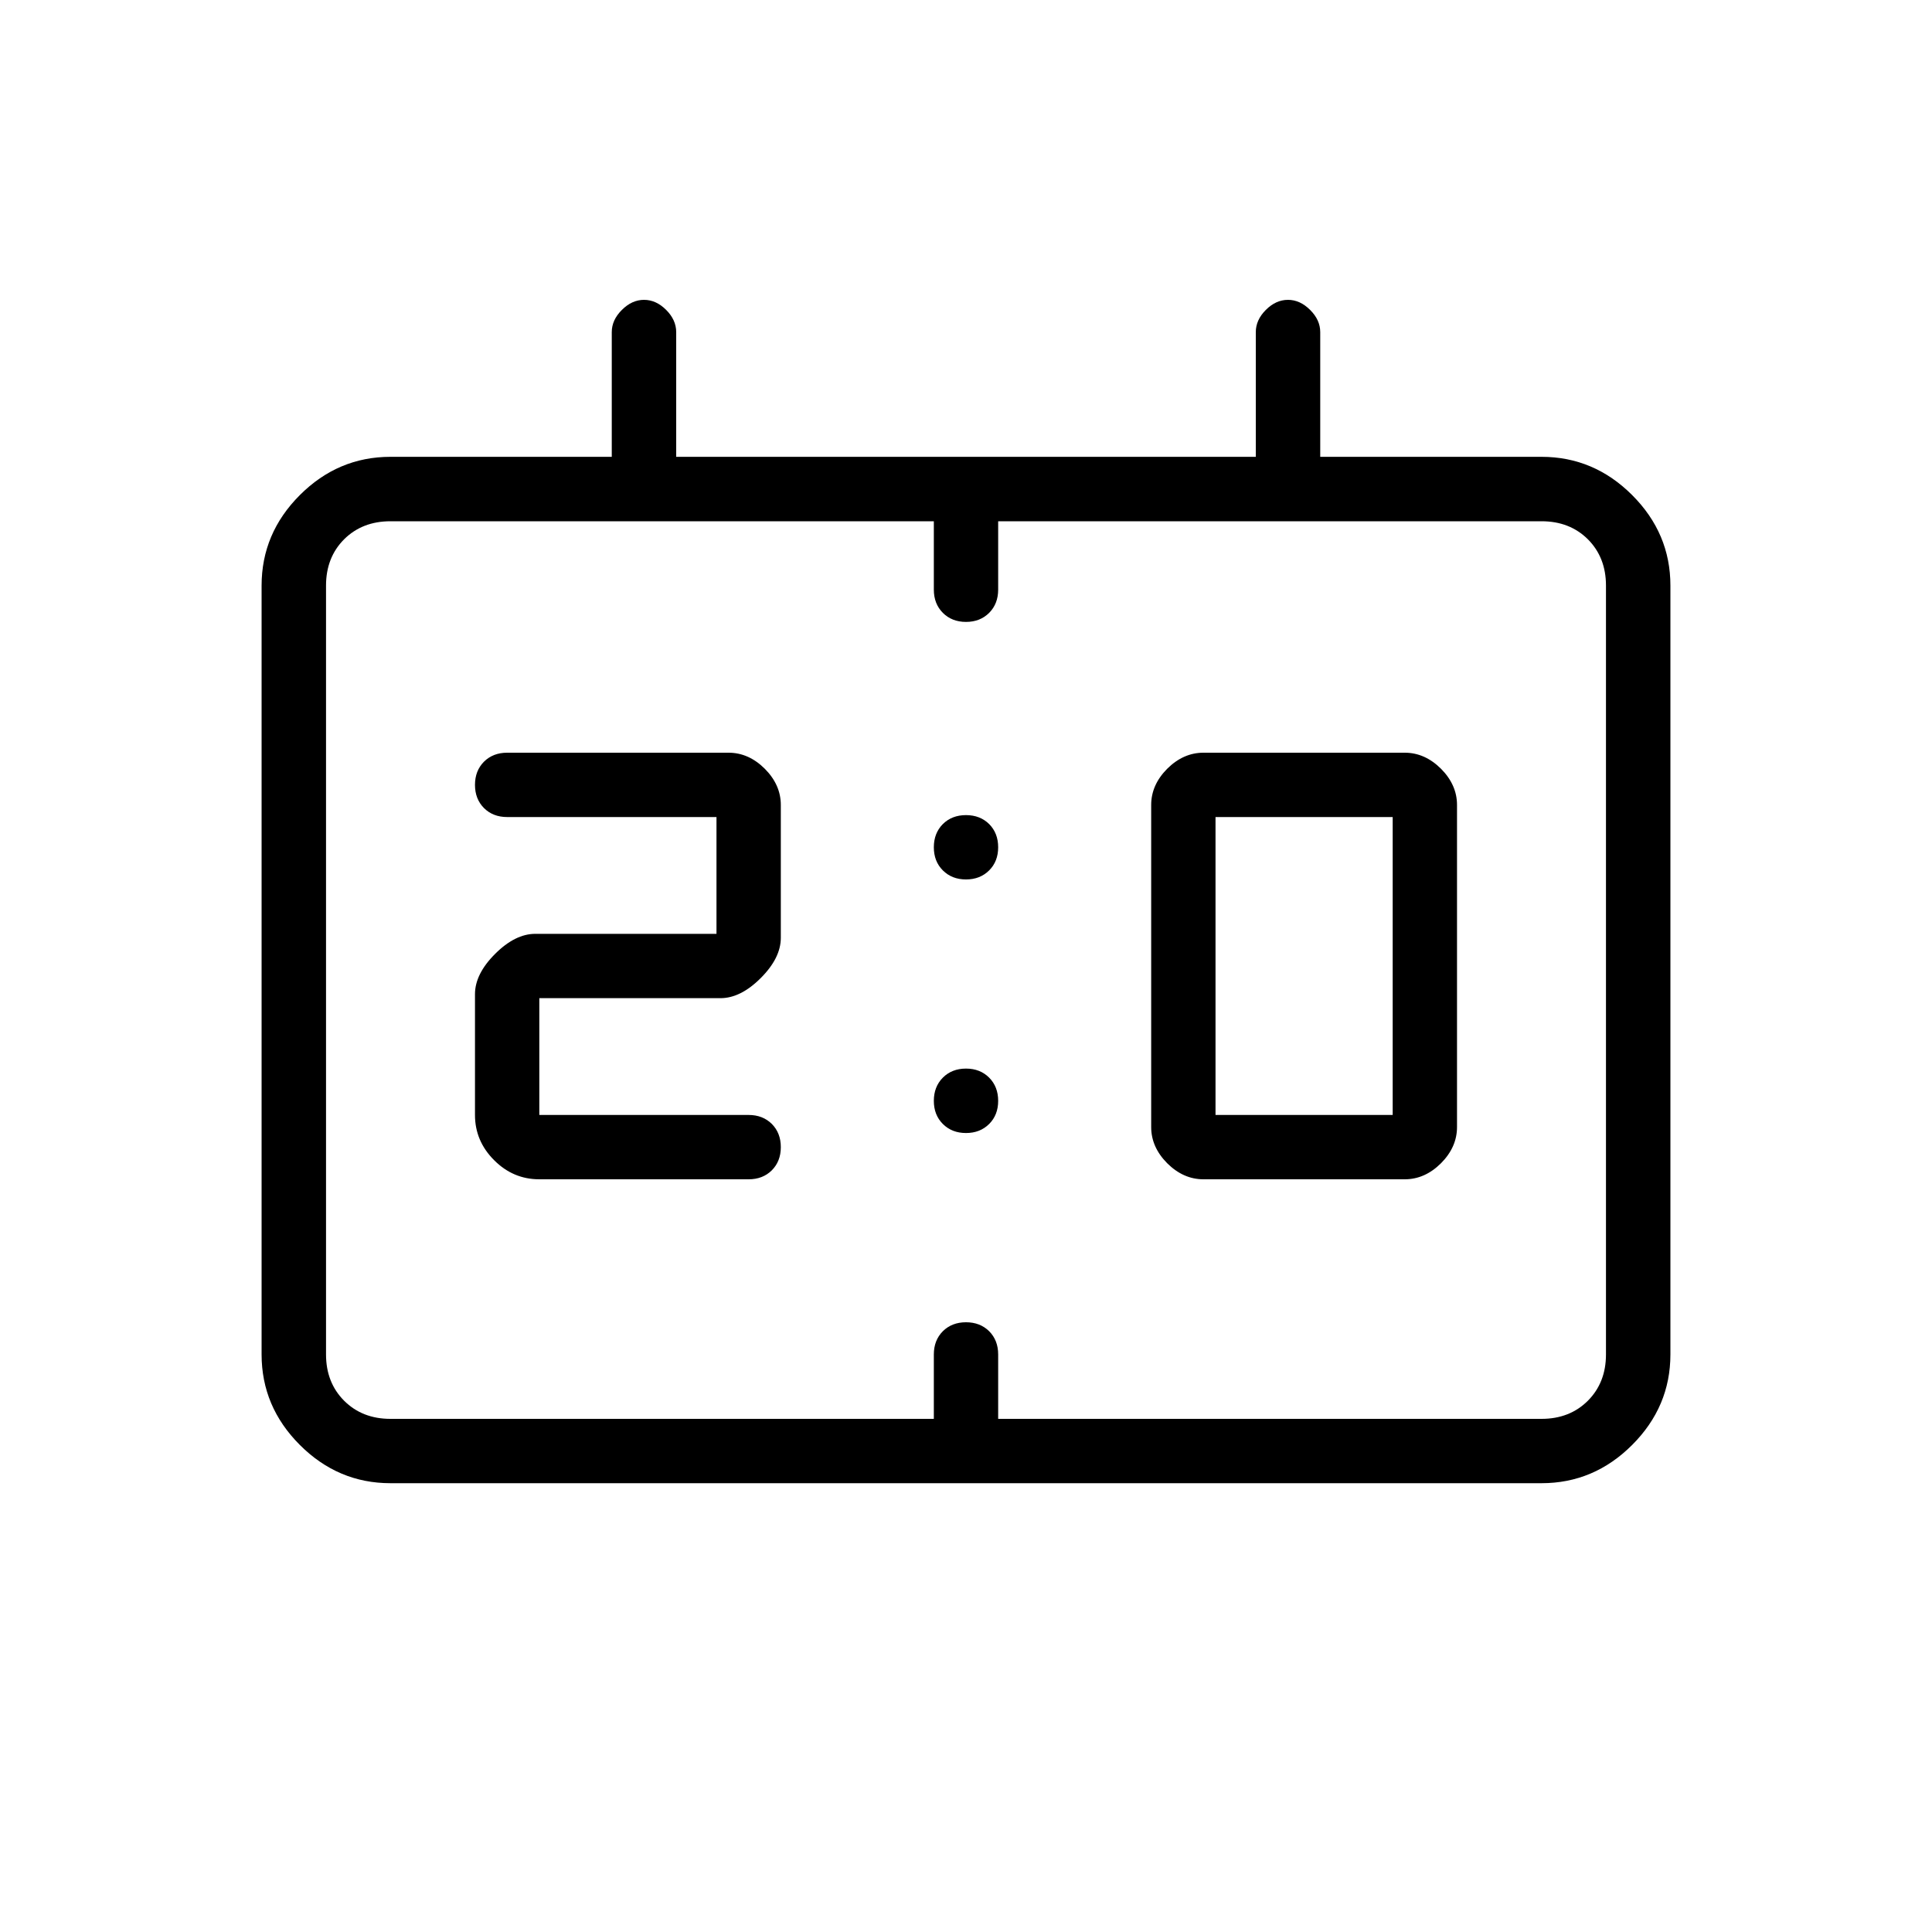 <svg xmlns="http://www.w3.org/2000/svg" height="20" width="20"><path d="M12.458 12.208q-.208 0-.375-.166-.166-.167-.166-.375V8.333q0-.208.166-.375.167-.166.375-.166h2.084q.208 0 .375.166.166.167.166.375v3.334q0 .208-.166.375-.167.166-.375.166Zm.125-.666h1.834V8.458h-1.834Zm-7 .666q-.271 0-.468-.198-.198-.198-.198-.468v-1.25q0-.209.208-.417t.417-.208h1.875V8.458H5.25q-.146 0-.24-.093-.093-.094-.093-.24t.093-.24q.094-.093.24-.093h2.292q.208 0 .375.166.166.167.166.375v1.375q0 .209-.208.417t-.417.208H5.583v1.209H7.75q.146 0 .24.093.093.094.093.24t-.093.24q-.094.093-.24.093ZM10 9.104q-.146 0-.24-.094-.093-.093-.093-.239t.093-.24q.094-.093.24-.093t.24.093q.093.094.093.24t-.093.239q-.094.094-.24.094Zm0 2.625q-.146 0-.24-.094-.093-.093-.093-.239t.093-.24q.094-.094.24-.094t.24.094q.093.094.093.24t-.093.239q-.094.094-.24.094Zm-5.958 3.625q-.542 0-.938-.396-.396-.396-.396-.937V6.062q0-.541.396-.937t.938-.396h2.291V3.438q0-.126.105-.23.104-.104.229-.104t.229.104q.104.104.104.23v1.291h6V3.438q0-.126.104-.23.104-.104.229-.104t.229.104q.105.104.105.23v1.291h2.291q.542 0 .938.396.396.396.396.937v7.959q0 .541-.396.937t-.938.396Zm0-.666h5.625v-.667q0-.146.093-.24.094-.093.24-.093t.24.093q.093.094.093.24v.667h5.625q.292 0 .48-.188.187-.188.187-.479V6.062q0-.291-.187-.479-.188-.187-.48-.187h-5.625V6.104q0 .146-.093.24-.094.094-.24.094t-.24-.094q-.093-.094-.093-.24v-.708H4.042q-.292 0-.48.187-.187.188-.187.479v7.959q0 .291.187.479.188.188.48.188Zm-.667 0v-.334.334V5.396v.375-.375 9.292Z"/></svg>